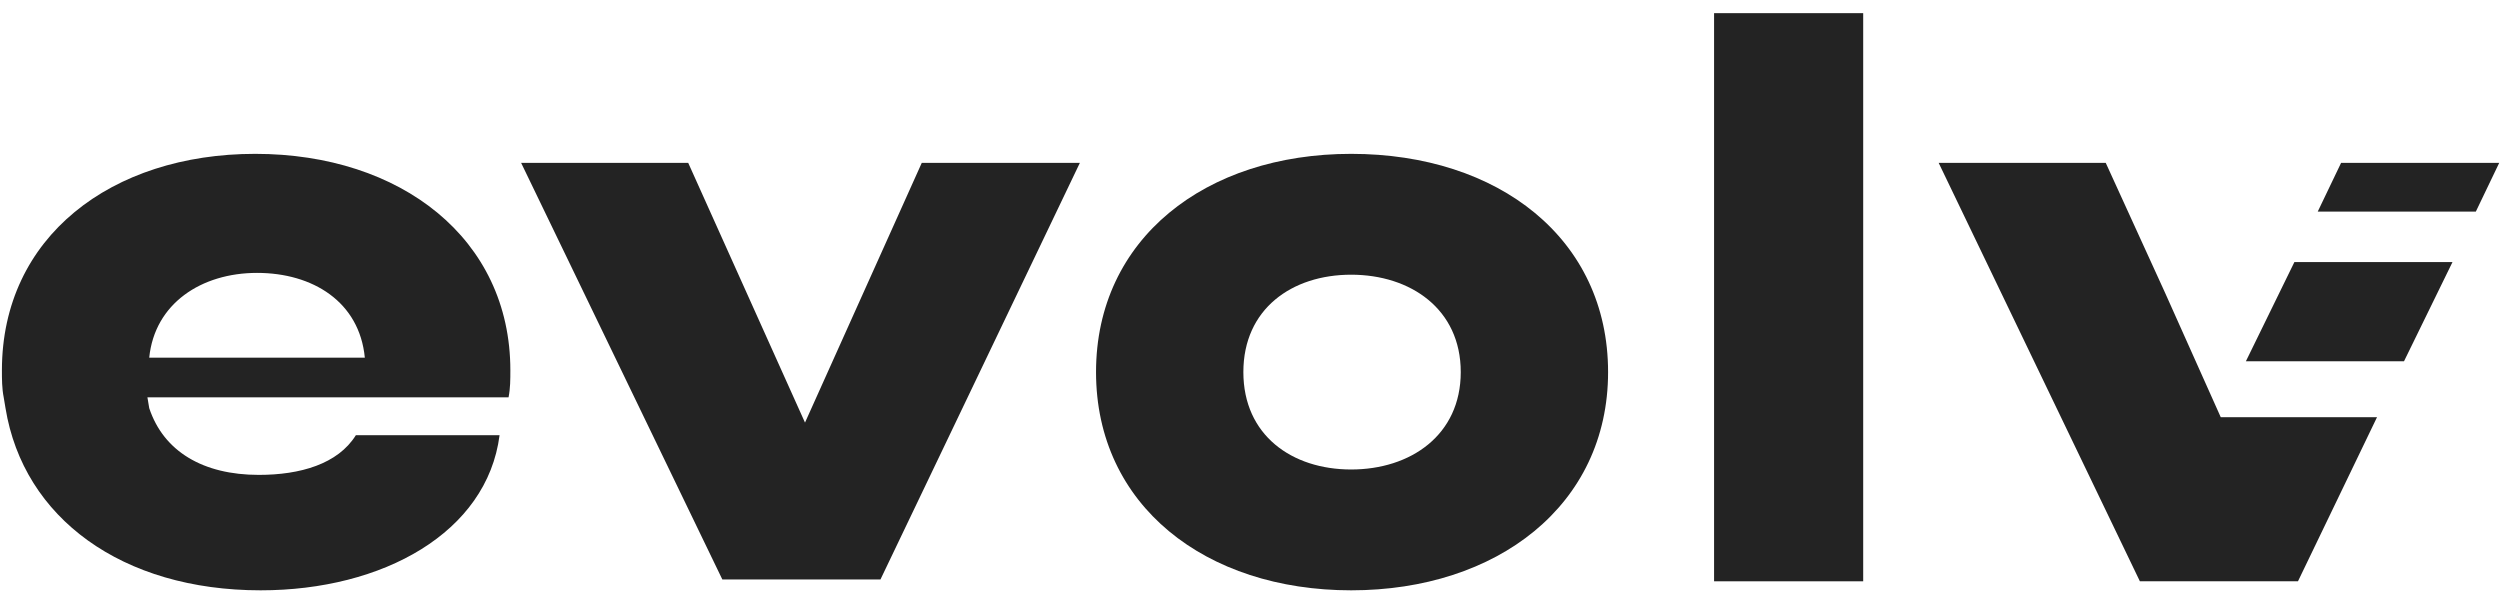 <svg width="133" height="32" viewBox="0 0 133 32" fill="none" xmlns="http://www.w3.org/2000/svg">
<path d="M99.122 0.7H91.189V30.925H99.122V0.7Z" fill="#232323"/>
<path d="M71.882 24.977C68.728 24.977 66.147 23.154 66.147 19.795C66.147 16.437 68.728 14.614 71.882 14.614C75.036 14.614 77.712 16.437 77.712 19.795C77.712 23.154 75.036 24.977 71.882 24.977ZM71.882 8.185C64.14 8.185 58.309 12.695 58.309 19.795C58.309 26.895 64.14 31.405 71.882 31.405C79.624 31.405 85.55 26.895 85.55 19.795C85.55 12.695 79.719 8.185 71.882 8.185V8.185Z" fill="#232323"/>
<path d="M27.151 19.699C27.151 12.695 21.32 8.185 13.578 8.185C5.932 8.185 0.102 12.599 0.102 19.699C0.102 20.179 0.102 20.659 0.197 21.139L0.293 21.714C1.248 27.567 6.505 31.405 13.865 31.405C20.364 31.405 25.908 28.335 26.577 23.154H18.931C17.975 24.689 15.968 25.264 13.769 25.264C10.806 25.264 8.704 24.017 7.939 21.714L7.843 21.139H25.239H27.055C27.151 20.659 27.151 20.179 27.151 19.699V19.699ZM7.939 19.028C8.226 16.149 10.711 14.518 13.674 14.518C16.637 14.518 19.122 16.053 19.409 19.028H7.939Z" fill="#232323"/>
<path d="M42.826 22.482L36.613 8.665H27.724L38.429 30.829H46.84L57.449 8.665H49.038L42.826 22.482Z" fill="#232323"/>
<path d="M124.546 8.665L123.304 11.256H131.715L132.958 8.665H124.546Z" fill="#232323"/>
<path d="M119.481 19.22H127.893L130.473 13.942H122.062L119.481 19.22Z" fill="#232323"/>
<path d="M115.18 15.573L112.026 8.665H103.137L113.842 30.925H122.062H122.252L126.458 22.194H118.143L115.18 15.573Z" fill="#232323"/>
</svg>
